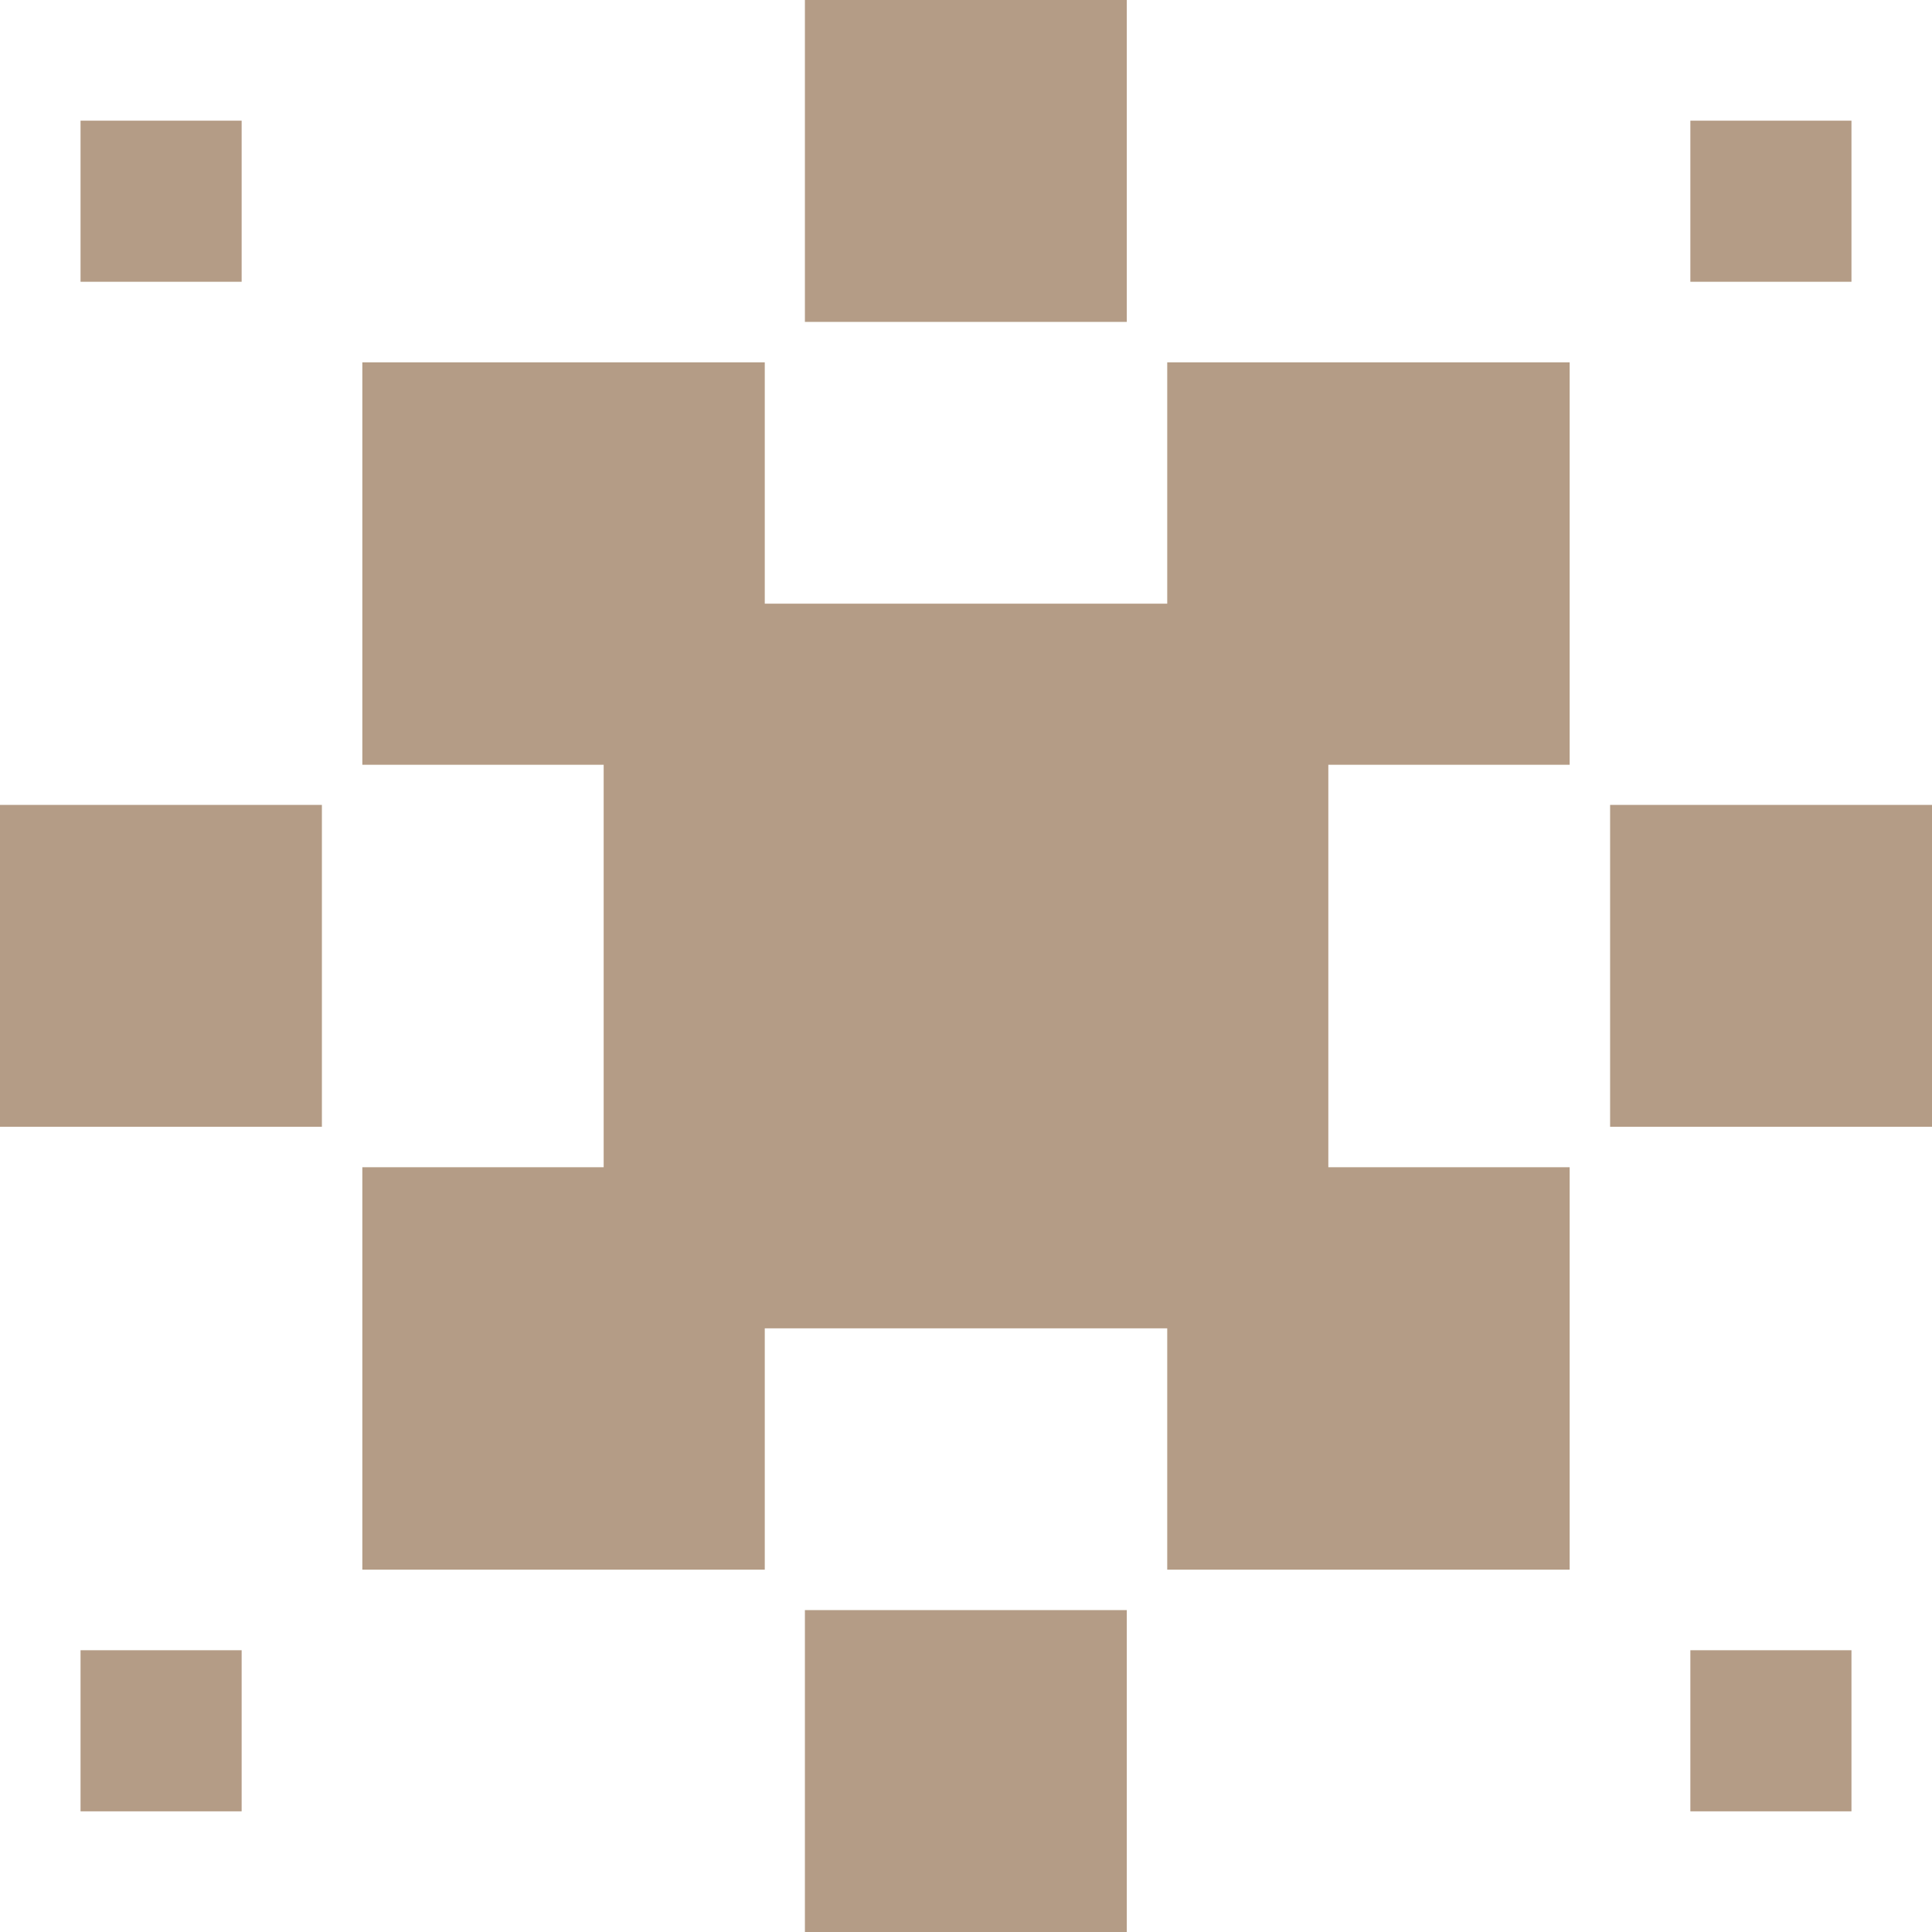 <svg width="70" height="70" viewBox="0 0 70 70" fill="none" xmlns="http://www.w3.org/2000/svg">
<g id="Group">
<path id="Vector" d="M42.291 21.872H27.709V13.128H13.128V27.709H21.872V42.291H13.128V56.872H27.709V48.128H42.291V56.872H56.872V42.291H48.128V27.709H56.872V13.128H42.291V21.872Z" fill="#B49C86"/>
<path id="Vector_2" d="M40.826 0H29.163V11.663H40.826V0Z" fill="#B49C86"/>
<path id="Vector_3" d="M40.826 58.337H29.163V70H40.826V58.337Z" fill="#B49C86"/>
<path id="Vector_4" d="M70 29.163H58.337V40.826H70V29.163Z" fill="#B49C86"/>
<path id="Vector_5" d="M67.082 4.372H61.245V10.209H67.082V4.372Z" fill="#B49C86"/>
<path id="Vector_6" d="M67.082 59.791H61.245V65.628H67.082V59.791Z" fill="#B49C86"/>
<path id="Vector_7" d="M8.755 59.791H2.918V65.628H8.755V59.791Z" fill="#B49C86"/>
<path id="Vector_8" d="M8.755 4.372H2.918V10.209H8.755V4.372Z" fill="#B49C86"/>
<path id="Vector_9" d="M11.663 29.163H0V40.826H11.663V29.163Z" fill="#B49C86"/>
</g>
</svg>
